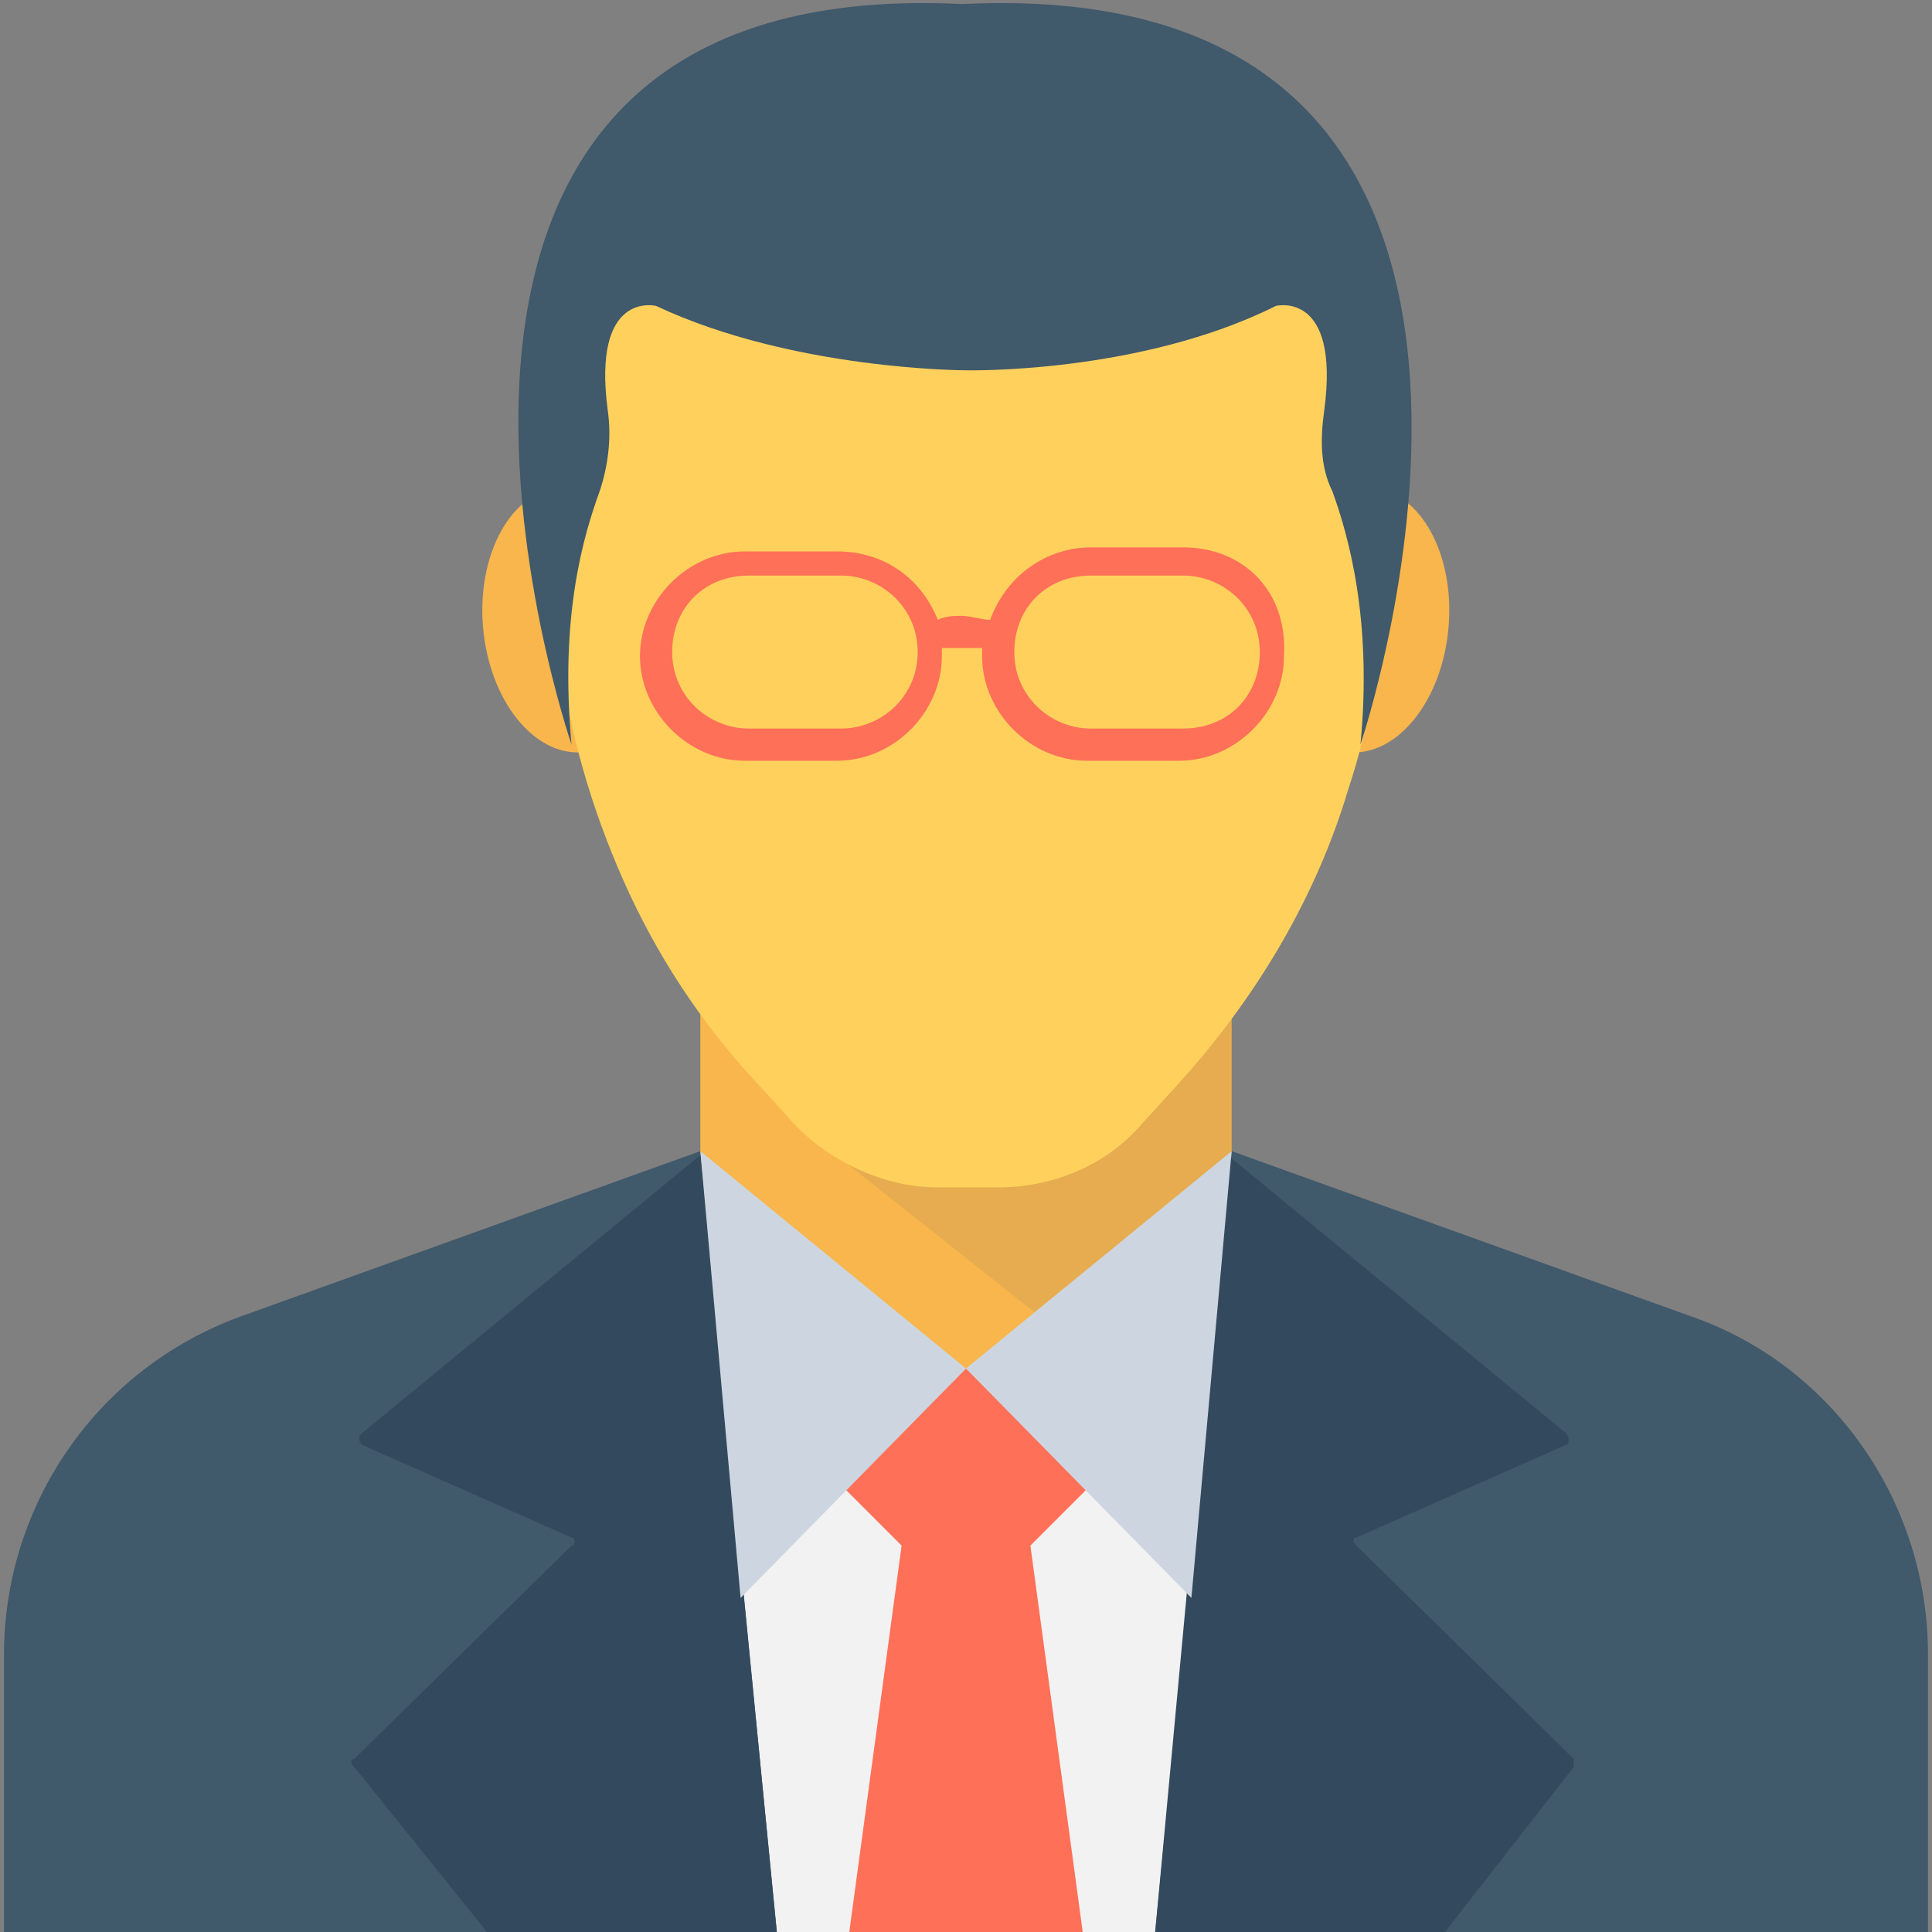 <?xml version="1.0" encoding="utf-8"?>
<!-- Generator: Adobe Illustrator 18.0.0, SVG Export Plug-In . SVG Version: 6.00 Build 0)  -->
<!DOCTYPE svg PUBLIC "-//W3C//DTD SVG 1.1//EN" "http://www.w3.org/Graphics/SVG/1.1/DTD/svg11.dtd">
<svg version="1.1" id="Layer_1" xmlns="http://www.w3.org/2000/svg" xmlns:xlink="http://www.w3.org/1999/xlink" x="0px" y="0px"
	 viewBox="0 0 48 48" enable-background="new 0 0 48 48" xml:space="preserve">
<rect x="0" y="0" width="48" height="48" fill="#808080" stroke="none"/>
<g>
	<g>
		<rect x="17.4" y="24.5" fill="#F8B64C" width="13.2" height="11.7"/>
		<polygon opacity="0.1" fill="#40596B" points="30.6,24.5 30.6,28.7 25.7,32.6 20.4,28.4 23.4,24.5 		"/>
		
			<ellipse transform="matrix(0.996 -8.713952e-002 8.713952e-002 0.996 -1.292 1.3)" fill="#F8B64C" cx="14.2" cy="15.4" rx="2.2" ry="3.3"/>
		
			<ellipse transform="matrix(0.996 8.713952e-002 -8.713952e-002 0.996 1.474 -2.882)" fill="#F8B64C" cx="33.8" cy="15.4" rx="2.2" ry="3.3"/>
		<path fill="#FFD15C" d="M34.4,10.6V14c0,0.7,0,1.4-0.1,2.1c-0.2,1.2-0.4,2.3-0.8,3.5c-0.8,2.7-2.3,5.2-4.2,7.3l-1,1.1
			c-0.9,1-2.2,1.5-3.5,1.5h-1.5c-1.3,0-2.6-0.6-3.5-1.5l-1-1.1c-1.4-1.5-2.5-3.2-3.3-5c-0.8-1.8-1.4-3.8-1.6-5.8
			c-0.1-0.7-0.1-1.4-0.1-2.1c0-0.1,0-0.1,0-0.2v-3.1c0-1,0.1-1.9,0.4-2.8c1.2-4.3,5.2-7.5,10-7.5c4.7,0,8.7,3.2,10,7.5
			C34.2,8.7,34.4,9.6,34.4,10.6z"/>
		<rect x="14.3" y="35" fill="#F2F2F2" width="19.5" height="13"/>
		<polygon fill="#FF7058" points="25.6,38.4 26.9,48 21.1,48 22.4,38.4 21,37 24,34 27,37 		"/>
		<path fill="#40596B" d="M47.9,48v-6.9c0-3.8-2.4-7.2-5.9-8.4l-11.4-4.1l0,0L28.7,48H47.9z"/>
		<path fill="#40596B" d="M19.3,48l-1.9-19.4L6,32.7c-3.6,1.3-5.9,4.7-5.9,8.4V48H19.3z"/>
		<path fill="#334A5E" d="M35.9,48l3.2-4.1c0-0.1,0-0.1,0-0.2l-5.4-5.3c-0.1-0.1-0.1-0.2,0-0.2l5.2-2.3c0.1,0,0.1-0.2,0-0.3
			l-8.4-6.9L28.7,48H35.9z"/>
		<path fill="#334A5E" d="M12.1,48h7.2l-1.9-19.3L9,35.6c-0.1,0.1-0.1,0.2,0,0.3l5.2,2.3c0.1,0,0.1,0.2,0,0.2l-5.4,5.3
			c-0.1,0-0.1,0.1,0,0.2L12.1,48z"/>
		<path fill="#40596B" d="M33.8,18.5c0.3-3.1-0.3-5.2-0.7-6.3c-0.3-0.6-0.3-1.3-0.2-2c0.4-3-1.2-2.6-1.2-2.6C28.3,9.3,24,9.2,24,9.2
			s-4.3,0-7.7-1.6c0,0-1.6-0.4-1.2,2.6c0.1,0.7,0,1.4-0.2,2c-0.4,1.1-1,3.1-0.7,6.3c0,0-6.6-19.2,9.7-18.4
			C40.3-0.7,33.8,18.5,33.8,18.5z"/>
		<polygon fill="#CDD6E0" points="24,34 30.6,28.6 29.6,39.7 		"/>
		<polygon fill="#CDD6E0" points="24,34 17.4,28.6 18.4,39.7 		"/>
	</g>
	<path fill="#FF7058" d="M29.4,13.6h-2.3c-1.1,0-2.1,0.7-2.5,1.8c-0.2,0-0.5-0.1-0.7-0.1c-0.2,0-0.4,0-0.6,0.1
		c-0.4-1-1.3-1.7-2.5-1.7h-2.3c-1.4,0-2.6,1.2-2.6,2.6c0,1.4,1.2,2.6,2.6,2.6h2.3c1.4,0,2.6-1.2,2.6-2.6v0c0-0.1,0-0.1,0-0.2
		c0.3,0,0.7,0,1,0c0,0.1,0,0.1,0,0.2c0,1.4,1.2,2.6,2.6,2.6h2.3c1.4,0,2.6-1.2,2.6-2.6v0C32,14.7,30.9,13.6,29.4,13.6z M20.9,18.1
		h-2.3c-1,0-1.9-0.8-1.9-1.9s0.8-1.9,1.9-1.9h2.3c1,0,1.9,0.8,1.9,1.9S21.9,18.1,20.9,18.1z M29.4,18.1h-2.3c-1,0-1.9-0.8-1.9-1.9
		s0.8-1.9,1.9-1.9h2.3c1,0,1.9,0.8,1.9,1.9S30.5,18.1,29.4,18.1z"/>
</g>
</svg>

